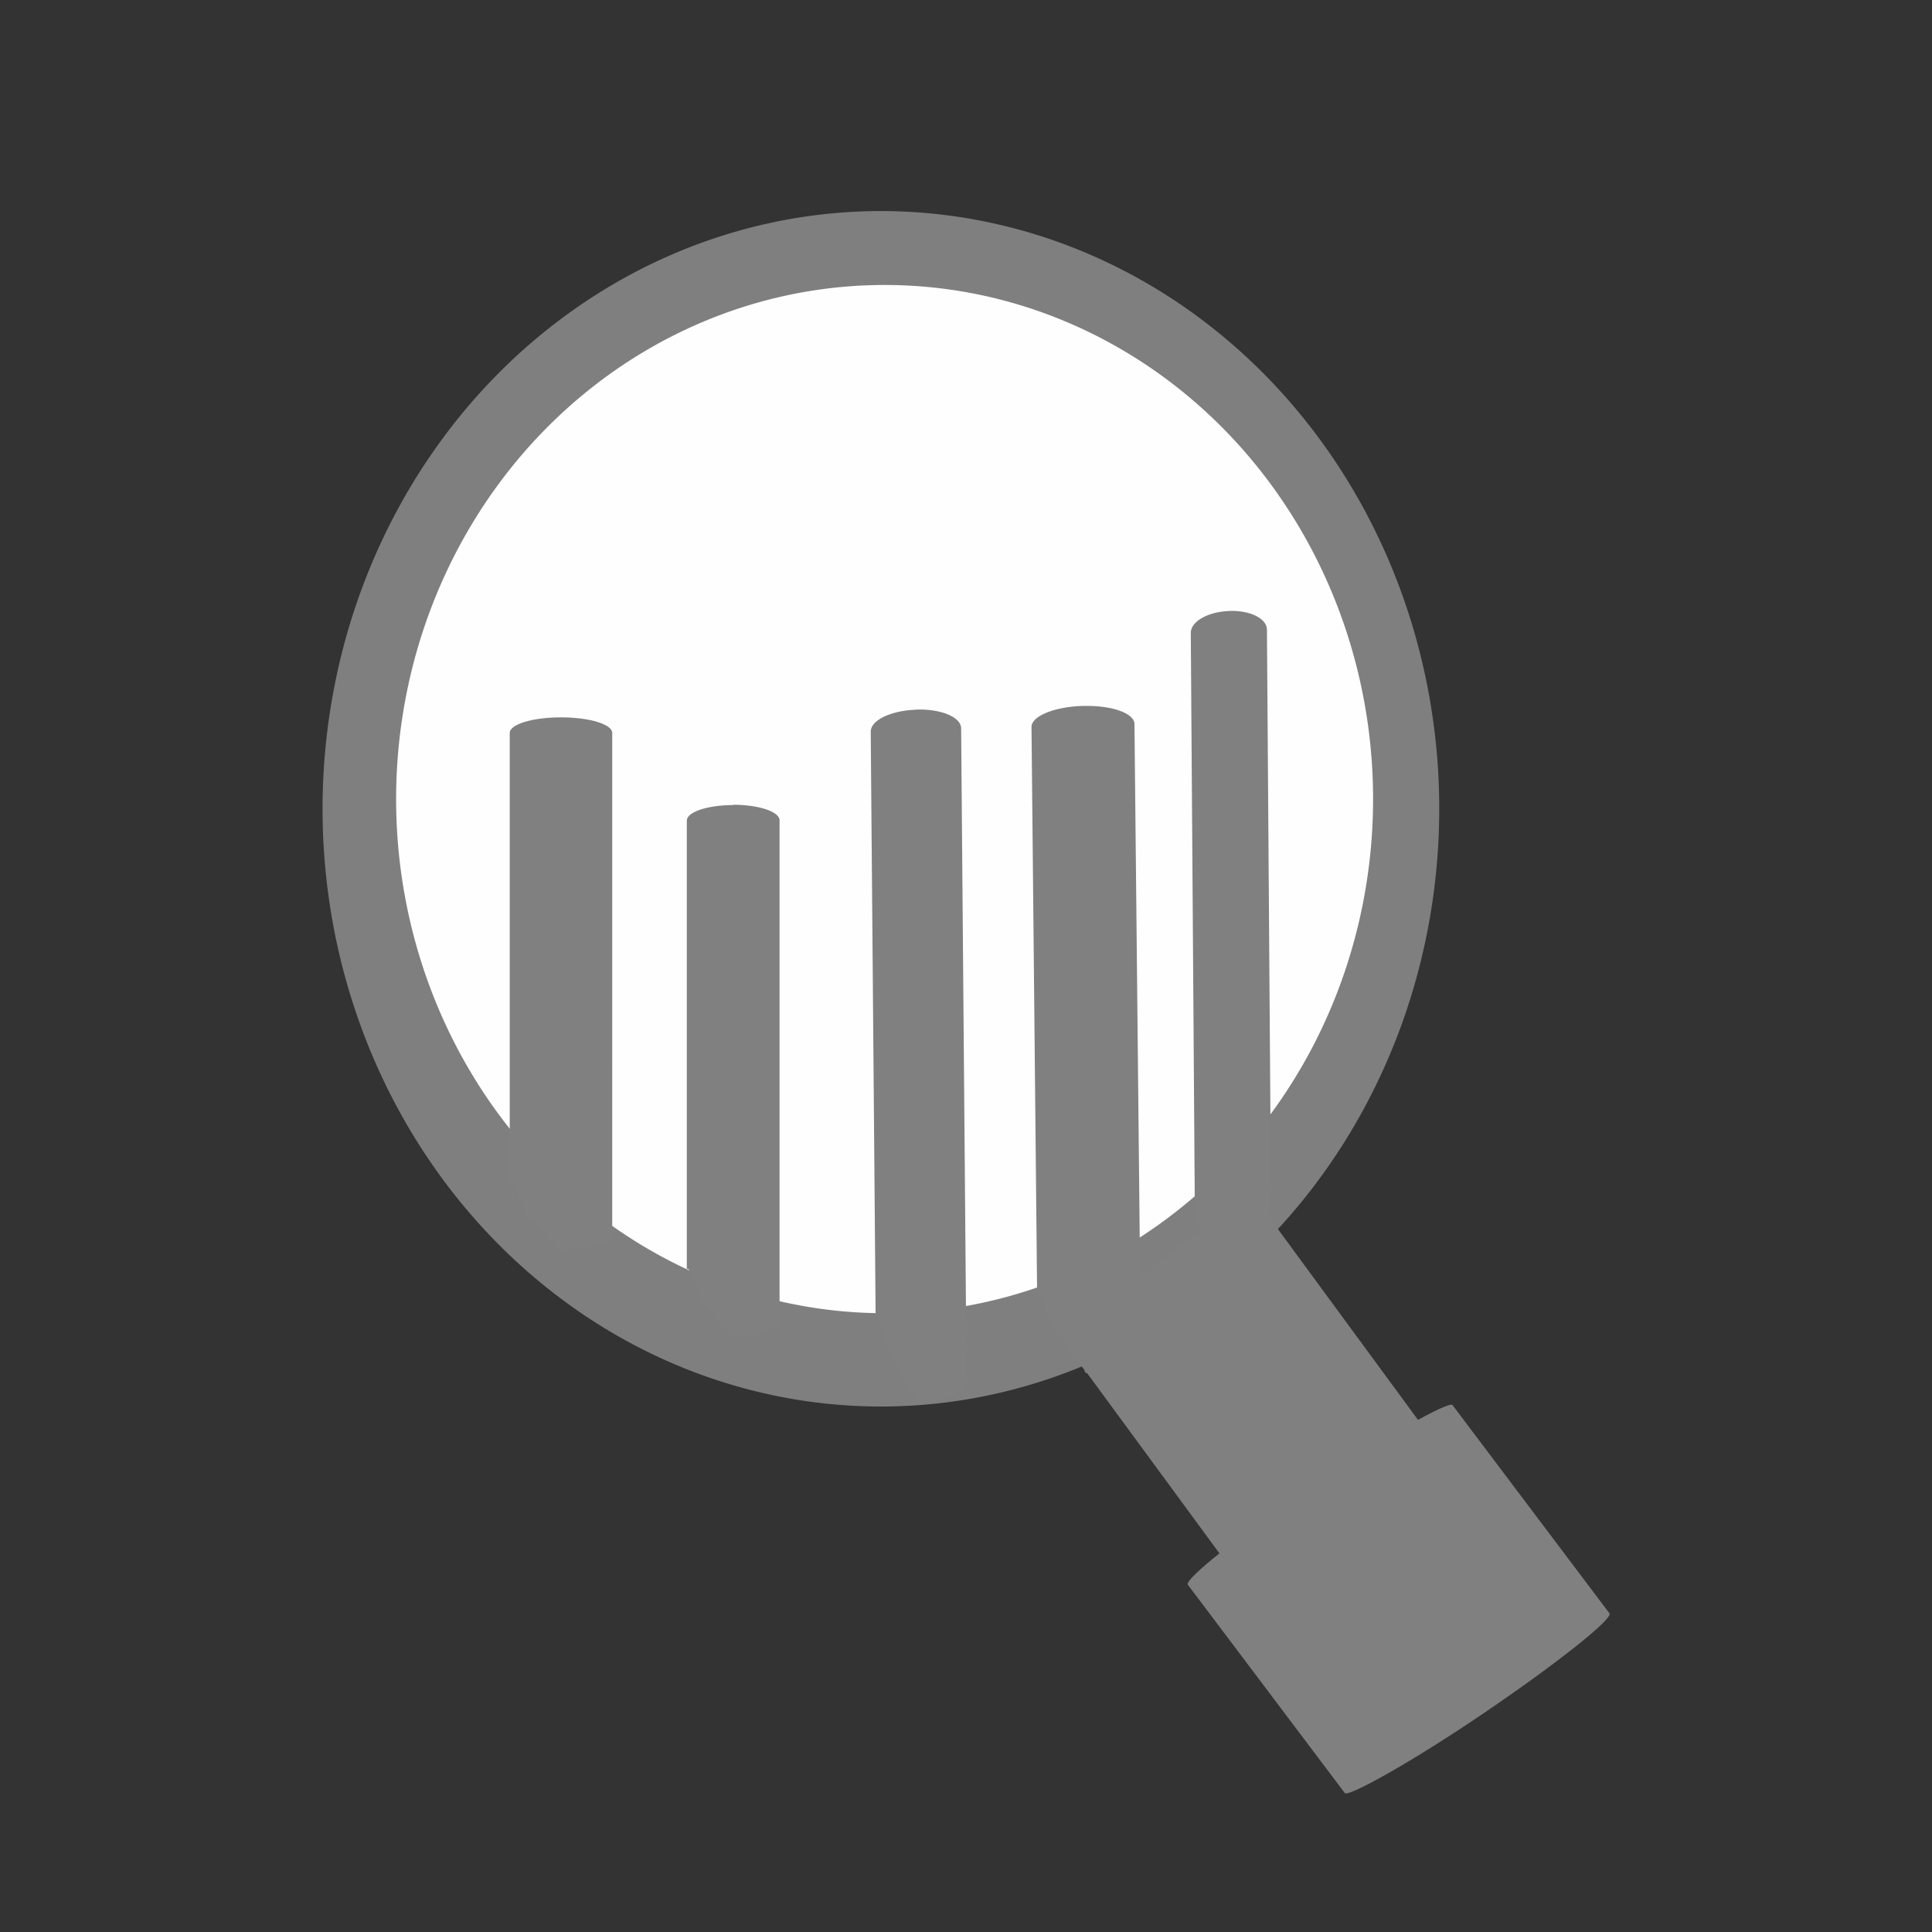 <?xml version="1.0" encoding="UTF-8" standalone="no"?>
<!-- Generator: Adobe Illustrator 16.0.0, SVG Export Plug-In . SVG Version: 6.00 Build 0)  -->

<svg
   version="1.1"
   id="Capa_1"
   x="0px"
   y="0px"
   width="64"
   height="64"
   viewBox="0 0 64 64"
   xml:space="preserve"
   sodipodi:docname="magnifying-glass-svgrepo-com.svg"
   inkscape:version="1.1.2 (08b2f3d93c, 2022-04-05)"
   xmlns:inkscape="http://www.inkscape.org/namespaces/inkscape"
   xmlns:sodipodi="http://sodipodi.sourceforge.net/DTD/sodipodi-0.dtd"
   xmlns="http://www.w3.org/2000/svg"
   xmlns:svg="http://www.w3.org/2000/svg"><rect x="0" y="0" width="64" height="64" fill="#333333" stroke="none"/><defs
   id="defs39" /><sodipodi:namedview
   id="namedview37"
   pagecolor="#ffffff"
   bordercolor="#999999"
   borderopacity="1"
   inkscape:pageshadow="0"
   inkscape:pageopacity="0"
   inkscape:pagecheckerboard="0"
   showgrid="false"
   inkscape:zoom="2.8284271"
   inkscape:cx="-83.261823"
   inkscape:cy="14.495689"
   inkscape:window-width="1920"
   inkscape:window-height="949"
   inkscape:window-x="0"
   inkscape:window-y="27"
   inkscape:window-maximized="1"
   inkscape:current-layer="g4" />
<g
   id="g4"
   transform="matrix(2.046,0,0,1.938,2.24,2.847)"
   style="stroke-width:0.502">
	
<path
   style="opacity:0.99;fill:#808080;fill-opacity:1;fill-rule:evenodd;stroke-width:1.237;stroke-linejoin:round"
   id="path1537"
   sodipodi:type="arc"
   sodipodi:cx="13.167632"
   sodipodi:cy="12.35565"
   sodipodi:rx="9.040432"
   sodipodi:ry="10.21689"
   sodipodi:start="4.5227764"
   sodipodi:end="4.5050613"
   sodipodi:open="true"
   sodipodi:arc-type="arc"
   d="M 11.464,2.322 A 9.04,10.217 0 0 1 22.038,10.386 9.04,10.217 0 0 1 14.95,22.372 9.04,10.217 0 0 1 4.313,14.414 9.04,10.217 0 0 1 11.307,2.358" /><path
   id="path1433"
   style="opacity:0.99;fill:#ffffff;fill-rule:evenodd;stroke-width:0.718;stroke-linejoin:round"
   d="M 13.671,3.416 A 7.909,8.788 0 0 0 5.481,10.419 7.909,8.788 0 0 0 11.599,20.79 l 0.137,0.03 A 7.909,8.788 0 0 0 20.988,13.884 7.909,8.788 0 0 0 14.787,3.574 7.909,8.788 0 0 0 13.671,3.416 Z" /><path
   id="rect3698"
   style="fill:#808080;fill-opacity:1;fill-rule:evenodd;stroke-width:0.252"
   d="m 7.984,10.793 c -0.458,0 -0.826,0.119 -0.826,0.266 v 7.656 c 2.609e-4,9.49e-4 4.825e-4,0.002 7.527e-4,0.003 8.65e-5,2.49e-4 0.001,0.002 0.002,0.003 0.002,3.26e-4 0.003,0.001 0.005,0.001 0.02,0.003 0.022,-0.002 0.039,0.029 0.005,0.009 0.007,0.022 0.011,0.033 0.003,0.01 0.008,0.025 0.013,0.034 0.01,0.016 0.009,0.015 0.016,0.036 0.002,0.005 0.003,0.011 0.005,0.017 h 7.527e-4 c 0.001,-0.001 0.004,1.37e-4 0.005,0.001 0.005,0.003 0.01,0.006 0.014,0.011 0.01,0.013 0.012,0.025 0.018,0.043 0.006,0.006 0.014,0.025 0.016,0.038 0.002,0.003 0.003,0.006 0.004,0.01 0.002,0.01 0.003,0.021 0.005,0.031 0.003,0.022 0.002,0.03 -0.002,0.03 0.01,0.02 0.02,0.038 0.029,0.06 0.002,-0.004 0.003,-0.006 0.006,-0.006 0.011,6.66e-4 0.027,0.034 0.044,0.084 6.524e-4,0.002 7.683e-4,0.004 0.002,0.006 0.015,0.039 0.032,0.077 0.047,0.115 5.559e-4,0.001 9.475e-4,0.003 0.002,0.004 l 7.528e-4,0.001 c 0.01,0.014 0.019,0.028 0.029,0.041 0.003,0.002 0.005,0.004 0.008,0.006 8.764e-4,5.11e-4 0.002,5.59e-4 0.003,0.001 0.004,0.003 0.008,0.007 0.011,0.011 0.002,0.002 0.005,0.004 0.007,0.007 v 0.001 h 7.526e-4 c 0.006,0.005 0.003,0.002 0.007,0.006 0.006,0.004 0.011,0.006 0.017,0.011 0.008,0.006 0.015,0.016 0.023,0.024 0.004,0.004 0.01,0.009 0.013,0.013 0.005,0.006 0.007,0.018 0.013,0.021 0.011,0.013 0.022,0.028 0.033,0.041 0.002,0.002 0.003,0.004 0.005,0.006 0.002,0.002 0.004,0.005 0.006,0.007 0.003,0.002 0.006,0.002 0.008,0.004 0.002,0.002 0.004,0.004 0.006,0.006 0.006,0.006 0.012,0.013 0.016,0.024 0.006,0.012 0.015,0.02 0.022,0.033 5.69e-5,0.004 0.003,0.004 0.004,0.006 0.007,0.008 0.013,0.016 0.019,0.027 0.004,0.006 0.004,0.006 0.008,0.011 0.002,0.003 0.005,0.004 0.007,0.007 0.002,0.002 0.003,0.005 0.005,0.007 0.008,0.011 0.004,0.004 0.008,0.011 l 7.528e-4,0.001 c 0.002,0.003 0.005,0.004 0.008,0.006 0.005,0.004 0.006,0.004 0.011,0.01 0.002,0.002 0.003,0.004 0.005,0.006 0.002,0.003 0.004,0.007 0.006,0.01 0.002,0.004 0.002,0.004 0.005,0.007 0.004,0.005 0.008,0.009 0.012,0.014 0.002,0.003 0.008,0.01 0.009,0.013 0.002,0.003 0.003,0.004 0.005,0.007 v 0.001 c 0.001,6.76e-4 0.002,0.002 0.003,0.003 5.017e-4,-8.2e-5 0.002,9.48e-4 0.005,0.001 0.003,6.58e-4 0.005,0.002 0.008,0.003 0.007,0.003 0.014,0.011 0.02,0.019 0.002,0.003 0.003,0.006 0.005,0.009 0.001,0.002 0.002,0.005 0.003,0.007 h 7.72e-4 c 5.404e-4,4.51e-4 9.633e-4,9.49e-4 0.002,0.001 0.006,0.005 0.004,0.003 0.008,0.007 0.002,0.002 0.005,0.005 0.007,0.007 0.003,0.004 0.007,0.006 0.01,0.011 h 7.72e-4 c 0.006,0.003 0.007,0.004 0.012,0.011 6.563e-4,0.001 8.528e-4,0.002 0.002,0.003 0.002,0.005 0.005,0.005 0.008,0.009 3.86e-4,6.05e-4 -0.002,0.001 -0.002,0.001 0.004,0.003 0.005,0.005 0.006,0.006 9.633e-4,4.58e-4 0.004,-4.7e-5 0.008,0.004 0.002,0.003 0.003,0.006 0.005,0.009 -0.001,5.36e-4 -0.005,-6.04e-4 -0.004,0 0.001,8.75e-4 0.003,0.002 0.005,0.003 0.002,6.04e-4 0.004,0.002 0.006,0.003 0.004,0.003 0.007,0.013 0.01,0.019 10e-4,0.003 0.002,0.007 0.003,0.01 6.948e-4,0.002 8.528e-4,0.005 0.002,0.007 h 7.72e-4 c 0.003,0.002 0.01,0.01 0.011,0.016 9.238e-4,5.49e-4 0.002,0.002 0.003,0.003 5.019e-4,5.55e-4 -0.002,2.05e-4 -0.002,0 7.333e-4,3.91e-4 0.002,10e-4 0.002,0.001 9.633e-4,5.34e-4 0.002,10e-4 0.003,0.001 0.003,8.1e-5 0.005,-7e-5 0.008,0 0.002,-2.37e-4 0.004,-8.03e-4 0.006,-0.001 0.006,-0.002 0.01,-8.77e-4 0.014,0.001 h 7.304e-4 c 0.01,1.76e-4 0.02,0.001 0.03,0.001 0.458,0 0.826,-0.119 0.826,-0.266 V 11.059 c 0,-0.148 -0.369,-0.266 -0.826,-0.266 z m -0.682,8.193 c -9.158e-4,0.007 -0.002,0.015 -0.002,0.023 0,0 7.528e-4,0.001 7.528e-4,0.001 5.441e-4,2.61e-4 0.002,-0.012 0.003,-0.019 -4.17e-4,-0.002 -0.001,-0.004 -0.002,-0.006 z" /><path
   id="rect3698-5"
   style="fill:#808080;fill-opacity:1;fill-rule:evenodd;stroke-width:0.252"
   d="m 10.777,12.292 c -0.417,0 -0.752,0.119 -0.752,0.266 v 7.656 c 2.38e-4,9.49e-4 4.4e-4,0.002 6.87e-4,0.003 7.9e-5,2.49e-4 9.56e-4,0.002 0.001,0.003 0.002,3.26e-4 0.003,0.001 0.005,0.001 0.018,0.003 0.02,-0.002 0.036,0.029 0.004,0.009 0.006,0.022 0.01,0.033 0.003,0.01 0.007,0.025 0.012,0.034 0.009,0.016 0.008,0.015 0.014,0.036 0.002,0.005 0.003,0.011 0.004,0.017 h 6.86e-4 c 9.4e-4,-0.001 0.003,1.37e-4 0.005,0.001 0.004,0.003 0.009,0.006 0.013,0.011 0.009,0.013 0.011,0.025 0.016,0.043 0.005,0.006 0.012,0.025 0.014,0.038 0.001,0.003 0.003,0.006 0.003,0.01 0.002,0.01 0.003,0.021 0.004,0.031 0.003,0.022 0.002,0.03 -0.002,0.03 0.009,0.02 0.018,0.038 0.027,0.06 0.002,-0.004 0.003,-0.006 0.005,-0.006 0.01,6.66e-4 0.025,0.034 0.04,0.084 5.97e-4,0.002 7.03e-4,0.004 0.001,0.006 0.014,0.039 0.029,0.077 0.043,0.115 5.07e-4,0.001 8.61e-4,0.003 0.001,0.004 l 6.87e-4,0.001 c 0.009,0.014 0.018,0.028 0.027,0.041 0.003,0.002 0.005,0.004 0.008,0.006 7.97e-4,5.11e-4 0.002,5.59e-4 0.003,0.001 0.004,0.003 0.007,0.007 0.01,0.011 0.002,0.002 0.004,0.004 0.006,0.007 v 0.001 h 6.87e-4 c 0.006,0.005 0.003,0.002 0.006,0.006 0.005,0.004 0.01,0.006 0.016,0.011 0.007,0.006 0.014,0.016 0.021,0.024 0.003,0.004 0.009,0.009 0.012,0.013 0.004,0.006 0.006,0.018 0.012,0.021 0.01,0.013 0.02,0.028 0.03,0.041 0.002,0.002 0.003,0.004 0.005,0.006 0.002,0.002 0.004,0.005 0.005,0.007 0.003,0.002 0.005,0.002 0.008,0.004 0.002,0.002 0.004,0.004 0.005,0.006 0.006,0.006 0.011,0.013 0.014,0.024 0.006,0.012 0.014,0.02 0.02,0.033 5.1e-5,0.004 0.003,0.004 0.003,0.006 0.006,0.008 0.012,0.016 0.017,0.027 0.004,0.006 0.004,0.006 0.008,0.011 0.002,0.003 0.004,0.004 0.006,0.007 0.002,0.002 0.003,0.005 0.004,0.007 0.007,0.011 0.004,0.004 0.008,0.011 l 6.86e-4,0.001 c 0.002,0.003 0.005,0.004 0.007,0.006 0.005,0.004 0.006,0.004 0.01,0.01 0.001,0.002 0.003,0.004 0.004,0.006 0.002,0.003 0.004,0.007 0.005,0.01 0.002,0.004 0.002,0.004 0.004,0.007 0.004,0.005 0.007,0.009 0.011,0.014 0.002,0.003 0.007,0.01 0.008,0.013 0.001,0.003 0.003,0.004 0.004,0.007 v 0.001 c 9.82e-4,6.76e-4 0.002,0.002 0.003,0.003 4.57e-4,-8.2e-5 0.002,9.48e-4 0.004,0.001 0.003,6.58e-4 0.005,0.002 0.008,0.003 0.006,0.003 0.013,0.011 0.018,0.019 0.001,0.003 0.003,0.006 0.004,0.009 0.001,0.002 0.002,0.005 0.003,0.007 h 7.03e-4 c 4.92e-4,4.51e-4 8.76e-4,9.49e-4 0.001,0.001 0.006,0.005 0.004,0.003 0.007,0.007 0.002,0.002 0.004,0.005 0.006,0.007 0.003,0.004 0.006,0.006 0.009,0.011 h 7.02e-4 c 0.005,0.003 0.007,0.004 0.011,0.011 5.97e-4,0.001 7.76e-4,0.002 0.001,0.003 0.002,0.005 0.005,0.005 0.007,0.009 3.52e-4,6.05e-4 -0.002,0.001 -0.001,0.001 0.003,0.003 0.005,0.005 0.005,0.006 8.77e-4,4.58e-4 0.003,-4.7e-5 0.007,0.004 0.001,0.003 0.003,0.006 0.004,0.009 -0.001,5.36e-4 -0.004,-6.04e-4 -0.003,0 0.001,8.75e-4 0.003,0.002 0.004,0.003 0.002,6.04e-4 0.004,0.002 0.005,0.003 0.004,0.003 0.007,0.013 0.009,0.019 9.08e-4,0.003 0.002,0.007 0.003,0.01 6.34e-4,0.002 7.76e-4,0.005 0.001,0.007 h 7.02e-4 c 0.003,0.002 0.009,0.01 0.01,0.016 8.4e-4,5.49e-4 0.002,0.002 0.003,0.003 4.58e-4,5.55e-4 -0.002,2.05e-4 -0.002,0 6.66e-4,3.91e-4 0.001,0.001 0.002,0.001 8.77e-4,5.34e-4 0.002,10e-4 0.003,0.001 0.002,8.1e-5 0.005,-7e-5 0.007,0 0.002,-2.37e-4 0.004,-8.03e-4 0.005,-0.001 0.005,-0.002 0.009,-8.77e-4 0.013,0.001 h 6.66e-4 c 0.009,1.76e-4 0.018,0.001 0.027,0.001 0.417,0 0.753,-0.119 0.753,-0.266 v -8.561 c 0,-0.148 -0.336,-0.266 -0.753,-0.266 z m -0.621,8.193 c -8.35e-4,0.007 -0.002,0.015 -0.002,0.023 0,0 6.86e-4,0.001 6.86e-4,0.001 4.96e-4,2.61e-4 0.002,-0.012 0.003,-0.019 -3.8e-4,-0.002 -9.56e-4,-0.004 -0.001,-0.006 z" /><path
   id="rect3698-5-3"
   style="fill:#808080;fill-opacity:1;fill-rule:evenodd;stroke-width:0.252"
   d="m 13.733,10.662 c -0.406,0.015 -0.732,0.182 -0.73,0.374 l 0.079,9.966 c 2.34e-4,0.001 4.57e-4,0.003 6.76e-4,0.004 7.9e-5,3.22e-4 9.72e-4,0.002 0.001,0.004 0.002,3.78e-4 0.003,0.001 0.005,0.002 0.018,0.004 0.02,-0.004 0.035,0.036 0.004,0.011 0.006,0.028 0.01,0.042 0.003,0.013 0.007,0.032 0.012,0.044 0.009,0.02 0.008,0.019 0.014,0.046 0.002,0.007 0.003,0.015 0.004,0.022 l 6.82e-4,-4.3e-5 c 8.82e-4,-0.002 0.003,1.2e-5 0.005,0.002 0.004,0.004 0.009,0.007 0.013,0.014 0.009,0.017 0.011,0.032 0.017,0.055 0.005,0.007 0.012,0.032 0.014,0.05 0.001,0.004 0.003,0.008 0.003,0.013 0.002,0.013 0.003,0.027 0.004,0.041 0.003,0.028 0.002,0.039 -0.002,0.039 0.009,0.025 0.018,0.049 0.027,0.077 0.002,-0.005 0.003,-0.008 0.005,-0.008 0.009,5.09e-4 0.025,0.043 0.04,0.108 5.98e-4,0.003 7.31e-4,0.005 0.001,0.008 0.014,0.05 0.029,0.099 0.043,0.149 5.02e-4,0.002 8.94e-4,0.004 0.001,0.005 l 6.82e-4,0.002 c 0.009,0.017 0.018,0.036 0.027,0.053 0.003,0.002 0.005,0.005 0.007,0.007 7.73e-4,6.54e-4 0.002,6.38e-4 0.003,0.002 0.003,0.004 0.007,0.009 0.01,0.015 0.002,0.003 0.004,0.006 0.006,0.009 l 2.9e-5,0.002 6.83e-4,-4.3e-5 c 0.006,0.006 0.003,0.002 0.006,0.007 0.005,0.006 0.01,0.008 0.016,0.014 0.007,0.008 0.014,0.02 0.02,0.031 0.003,0.004 0.009,0.011 0.012,0.016 0.004,0.008 0.006,0.023 0.012,0.027 0.01,0.016 0.02,0.035 0.03,0.053 0.002,0.003 0.003,0.005 0.005,0.007 0.002,0.003 0.004,0.007 0.005,0.009 0.002,0.002 0.005,0.003 0.007,0.005 0.002,0.002 0.004,0.005 0.005,0.007 0.006,0.008 0.01,0.017 0.014,0.031 0.006,0.016 0.014,0.026 0.02,0.042 7.1e-5,0.005 0.003,0.006 0.003,0.007 0.006,0.01 0.012,0.021 0.017,0.035 0.004,0.008 0.004,0.008 0.007,0.015 0.002,0.004 0.004,0.005 0.006,0.009 0.001,0.003 0.003,0.006 0.004,0.009 0.007,0.014 0.004,0.005 0.007,0.015 l 6.82e-4,0.002 c 0.002,0.004 0.005,0.005 0.007,0.007 0.005,0.005 0.005,0.005 0.009,0.013 0.001,0.003 0.003,0.005 0.004,0.007 0.002,0.004 0.004,0.008 0.005,0.013 0.002,0.005 0.002,0.006 0.004,0.009 0.004,0.006 0.007,0.011 0.011,0.018 0.002,0.004 0.007,0.013 0.008,0.016 0.001,0.003 0.003,0.005 0.004,0.009 l 1e-6,0.002 c 9.42e-4,8.23e-4 0.002,0.003 0.003,0.004 4.45e-4,-1.21e-4 0.002,0.001 0.004,0.002 0.003,7.25e-4 0.005,0.002 0.007,0.003 0.006,0.004 0.012,0.014 0.018,0.023 0.001,0.003 0.003,0.008 0.004,0.011 0.001,0.003 0.002,0.006 0.003,0.009 l 6.82e-4,-3e-5 c 4.84e-4,5.67e-4 8.7e-4,0.001 0.001,0.002 0.006,0.007 0.004,0.003 0.007,0.009 0.002,0.003 0.004,0.006 0.006,0.009 0.003,0.004 0.006,0.008 0.009,0.015 l 6.82e-4,-2.9e-5 c 0.005,0.004 0.006,0.005 0.011,0.015 5.82e-4,0.001 7.61e-4,0.002 0.001,0.004 0.002,0.006 0.004,0.006 0.007,0.011 3.49e-4,7.77e-4 -0.002,0.001 -0.001,0.002 0.003,0.004 0.005,0.007 0.005,0.007 8.58e-4,5.39e-4 0.003,-2.17e-4 0.007,0.005 0.001,0.004 0.003,0.007 0.004,0.011 -0.001,7.21e-4 -0.004,-6.65e-4 -0.003,1.79e-4 0.001,9.51e-4 0.003,0.003 0.004,0.003 0.002,6.6e-4 0.004,0.002 0.005,0.003 0.004,0.003 0.007,0.016 0.009,0.024 9.12e-4,0.004 0.002,0.009 0.003,0.013 6.46e-4,0.003 7.97e-4,0.006 0.001,0.009 l 6.83e-4,-2.9e-5 c 0.003,0.003 0.009,0.013 0.01,0.02 8.39e-4,6.92e-4 0.002,0.002 0.003,0.004 4.51e-4,7.04e-4 -0.002,3.83e-4 -0.002,2.8e-5 6.4e-4,4.41e-4 0.001,0.001 0.002,0.002 8.39e-4,6.93e-4 0.002,0.001 0.003,0.002 0.002,8.4e-5 0.004,-2.33e-4 0.007,-2.79e-4 0.002,-4.06e-4 0.004,-0.001 0.005,-0.002 0.005,-0.003 0.009,-0.001 0.013,0.001 l 6.34e-4,-6e-6 c 0.009,-9.3e-5 0.018,0.001 0.027,9.07e-4 0.406,-0.015 0.732,-0.182 0.731,-0.374 l -0.088,-11.149 c -0.002,-0.192 -0.33,-0.335 -0.736,-0.319 z m -0.521,10.688 c -7.18e-4,0.01 -0.002,0.02 -0.002,0.03 0,0 6.83e-4,0.002 6.83e-4,0.002 4.85e-4,3.26e-4 0.002,-0.016 0.003,-0.024 -3.97e-4,-0.002 -9.42e-4,-0.005 -0.001,-0.008 z" /><path
   id="rect3698-5-3-5"
   style="fill:#808080;fill-opacity:1;fill-rule:evenodd;stroke-width:0.252"
   d="m 16.436,10.597 c -0.462,0.015 -0.832,0.175 -0.83,0.361 l 0.09,9.595 c 2.66e-4,0.001 5.19e-4,0.003 7.67e-4,0.004 9e-5,3.1e-4 0.001,0.002 0.002,0.004 0.002,3.64e-4 0.003,0.001 0.005,0.002 0.02,0.003 0.022,-0.004 0.04,0.034 0.005,0.011 0.007,0.027 0.011,0.041 0.004,0.013 0.008,0.031 0.013,0.042 0.01,0.019 0.009,0.019 0.016,0.044 0.002,0.007 0.003,0.014 0.005,0.021 l 7.78e-4,-4.2e-5 c 0.001,-0.002 0.004,1.2e-5 0.005,0.002 0.005,0.004 0.01,0.007 0.015,0.014 0.01,0.016 0.013,0.031 0.019,0.053 0.006,0.007 0.014,0.031 0.016,0.048 0.002,0.004 0.003,0.008 0.004,0.013 0.003,0.012 0.003,0.026 0.005,0.039 0.004,0.027 0.002,0.038 -0.002,0.038 0.011,0.024 0.021,0.047 0.03,0.074 0.002,-0.005 0.003,-0.007 0.006,-0.007 0.011,4.91e-4 0.028,0.042 0.045,0.104 6.79e-4,0.002 8.31e-4,0.005 0.002,0.007 0.016,0.048 0.033,0.096 0.049,0.143 5.7e-4,0.002 10e-4,0.004 0.002,0.005 l 7.78e-4,0.002 c 0.01,0.017 0.02,0.035 0.03,0.051 0.003,0.002 0.006,0.004 0.009,0.007 8.55e-4,6.3e-4 0.002,6.14e-4 0.003,0.002 0.004,0.004 0.008,0.009 0.012,0.014 0.002,0.003 0.005,0.005 0.007,0.009 l 3.4e-5,0.002 7.78e-4,-4.2e-5 c 0.006,0.006 0.003,0.002 0.007,0.007 0.006,0.005 0.012,0.008 0.018,0.014 0.008,0.008 0.015,0.019 0.023,0.03 0.004,0.004 0.01,0.011 0.013,0.016 0.005,0.007 0.007,0.022 0.013,0.026 0.012,0.016 0.023,0.034 0.034,0.051 0.002,0.003 0.004,0.004 0.005,0.007 0.002,0.003 0.004,0.006 0.006,0.009 0.003,0.002 0.006,0.003 0.009,0.005 0.002,0.002 0.004,0.004 0.006,0.007 0.006,0.008 0.012,0.016 0.016,0.03 0.007,0.015 0.016,0.025 0.022,0.04 8.1e-5,0.004 0.003,0.006 0.004,0.007 0.007,0.01 0.014,0.02 0.019,0.033 0.004,0.007 0.004,0.008 0.009,0.014 0.002,0.003 0.005,0.005 0.007,0.009 0.002,0.003 0.003,0.006 0.005,0.009 0.009,0.014 0.004,0.005 0.009,0.014 l 7.78e-4,0.002 c 0.002,0.003 0.005,0.005 0.008,0.007 0.005,0.004 0.006,0.005 0.011,0.012 0.002,0.002 0.003,0.004 0.005,0.007 0.002,0.004 0.004,0.008 0.006,0.012 0.002,0.004 0.002,0.005 0.005,0.009 0.004,0.006 0.008,0.011 0.012,0.017 0.002,0.004 0.008,0.013 0.009,0.016 0.002,0.003 0.003,0.005 0.005,0.009 l 1e-6,0.002 c 0.001,7.93e-4 0.002,0.003 0.003,0.004 5.06e-4,-1.16e-4 0.002,0.001 0.005,0.002 0.003,6.98e-4 0.005,0.002 0.008,0.003 0.007,0.004 0.014,0.013 0.02,0.023 0.002,0.003 0.003,0.007 0.005,0.011 0.001,0.003 0.002,0.006 0.003,0.009 l 7.79e-4,-2.9e-5 c 5.5e-4,5.46e-4 0.001,0.001 0.002,0.002 0.007,0.007 0.004,0.003 0.008,0.009 0.002,0.003 0.005,0.006 0.007,0.009 0.004,0.004 0.007,0.008 0.01,0.014 l 7.79e-4,-2.8e-5 c 0.006,0.004 0.007,0.004 0.012,0.014 6.61e-4,0.001 8.54e-4,0.002 0.002,0.004 0.002,0.006 0.005,0.006 0.008,0.01 3.97e-4,7.48e-4 -0.002,0.001 -0.002,0.002 0.004,0.003 0.005,0.006 0.006,0.007 9.4e-4,5.19e-4 0.004,-2.09e-4 0.008,0.005 0.002,0.004 0.003,0.007 0.005,0.01 -0.001,6.95e-4 -0.005,-6.4e-4 -0.004,1.73e-4 0.002,9.15e-4 0.003,0.003 0.005,0.003 0.002,6.36e-4 0.004,0.002 0.006,0.003 0.004,0.003 0.008,0.016 0.01,0.023 0.001,0.004 0.002,0.009 0.003,0.013 7.38e-4,0.003 9.4e-4,0.006 0.002,0.009 l 7.78e-4,-2.8e-5 c 0.003,0.003 0.01,0.013 0.012,0.019 9.4e-4,6.66e-4 0.002,0.002 0.003,0.003 5.13e-4,6.78e-4 -0.002,3.69e-4 -0.002,2.7e-5 7.25e-4,4.24e-4 0.002,0.001 0.002,0.002 9.4e-4,6.67e-4 0.002,0.001 0.003,0.002 0.003,8.1e-5 0.005,-2.24e-4 0.008,-2.69e-4 0.002,-3.91e-4 0.004,-0.001 0.006,-0.002 0.006,-0.002 0.01,-0.001 0.014,0.001 l 7.2e-4,-5e-6 c 0.01,-9e-5 0.02,0.001 0.03,8.73e-4 0.462,-0.015 0.833,-0.175 0.831,-0.361 L 17.273,10.905 c -0.002,-0.185 -0.375,-0.322 -0.837,-0.307 z m -0.592,10.29 c -8.19e-4,0.01 -0.002,0.019 -0.002,0.029 0,0 7.8e-4,0.002 7.8e-4,0.002 5.52e-4,3.13e-4 0.002,-0.015 0.003,-0.023 -4.51e-4,-0.002 -0.001,-0.005 -0.002,-0.007 z" /><path
   id="rect3698-5-3-5-6"
   style="fill:#808080;fill-opacity:1;fill-rule:evenodd;stroke-width:0.252"
   d="m 18.799,8.975 c -0.342,0.015 -0.616,0.182 -0.614,0.374 l 0.066,9.966 c 1.96e-4,0.001 3.84e-4,0.003 5.67e-4,0.004 6.7e-5,3.22e-4 8.23e-4,0.002 0.001,0.004 0.001,3.78e-4 0.002,0.001 0.004,0.002 0.015,0.004 0.017,-0.004 0.03,0.036 0.004,0.011 0.005,0.028 0.008,0.042 0.003,0.013 0.006,0.032 0.01,0.044 0.007,0.02 0.007,0.019 0.012,0.046 0.001,0.007 0.002,0.015 0.004,0.022 l 5.77e-4,-4.3e-5 c 7.58e-4,-0.002 0.003,1.2e-5 0.004,0.002 0.004,0.004 0.008,0.007 0.011,0.014 0.008,0.017 0.009,0.032 0.014,0.055 0.004,0.007 0.01,0.032 0.012,0.05 0.001,0.004 0.002,0.008 0.003,0.013 0.002,0.013 0.002,0.027 0.004,0.041 0.003,0.028 0.002,0.039 -0.002,0.039 0.008,0.025 0.015,0.049 0.022,0.077 0.001,-0.005 0.003,-0.008 0.004,-0.008 0.008,5.09e-4 0.021,0.043 0.033,0.108 5.03e-4,0.003 6.16e-4,0.005 0.001,0.008 0.012,0.05 0.024,0.099 0.036,0.149 4.23e-4,0.002 7.59e-4,0.004 0.001,0.005 l 5.77e-4,0.002 c 0.007,0.017 0.015,0.036 0.022,0.053 0.002,0.002 0.004,0.005 0.006,0.007 6.32e-4,6.54e-4 0.002,6.38e-4 0.002,0.002 0.003,0.004 0.006,0.009 0.009,0.015 0.002,0.003 0.003,0.006 0.005,0.009 l 2.5e-5,0.002 5.76e-4,-4.3e-5 c 0.005,0.006 0.002,0.002 0.005,0.007 0.004,0.006 0.009,0.008 0.013,0.014 0.006,0.008 0.011,0.02 0.017,0.031 0.003,0.004 0.007,0.011 0.01,0.016 0.004,0.008 0.005,0.023 0.01,0.027 0.009,0.016 0.017,0.035 0.025,0.053 0.001,0.003 0.003,0.005 0.004,0.007 0.002,0.003 0.003,0.007 0.005,0.009 0.002,0.002 0.004,0.003 0.006,0.005 0.002,0.002 0.003,0.005 0.005,0.007 0.005,0.008 0.009,0.017 0.012,0.031 0.005,0.016 0.012,0.026 0.017,0.042 6e-5,0.005 0.002,0.006 0.003,0.007 0.005,0.01 0.01,0.021 0.014,0.035 0.003,0.008 0.003,0.008 0.006,0.015 0.002,0.004 0.004,0.005 0.005,0.009 0.001,0.003 0.002,0.006 0.004,0.009 0.006,0.014 0.003,0.005 0.006,0.015 l 5.76e-4,0.002 c 0.002,0.004 0.004,0.005 0.006,0.007 0.004,0.005 0.005,0.005 0.008,0.013 0.001,0.003 0.002,0.005 0.003,0.007 0.002,0.004 0.003,0.008 0.005,0.013 0.002,0.005 0.002,0.006 0.004,0.009 0.003,0.006 0.006,0.011 0.009,0.018 0.002,0.004 0.006,0.013 0.007,0.016 0.001,0.003 0.002,0.005 0.004,0.009 l 1e-6,0.002 c 8.22e-4,8.23e-4 0.002,0.003 0.002,0.004 3.75e-4,-1.21e-4 0.002,0.001 0.003,0.002 0.002,7.25e-4 0.004,0.002 0.006,0.003 0.005,0.004 0.01,0.014 0.015,0.023 0.001,0.003 0.002,0.008 0.004,0.011 9.49e-4,0.003 0.002,0.006 0.002,0.009 l 5.77e-4,-3e-5 c 4.07e-4,5.67e-4 7.58e-4,0.001 0.001,0.002 0.005,0.007 0.003,0.003 0.006,0.009 0.002,0.003 0.003,0.006 0.005,0.009 0.003,0.004 0.005,0.008 0.007,0.015 l 5.76e-4,-2.9e-5 c 0.004,0.004 0.005,0.005 0.009,0.015 4.89e-4,0.001 6.32e-4,0.002 0.001,0.004 0.002,0.006 0.004,0.006 0.006,0.011 2.93e-4,7.77e-4 -0.002,0.001 -0.001,0.002 0.003,0.004 0.004,0.007 0.005,0.007 6.95e-4,5.39e-4 0.003,-2.17e-4 0.006,0.005 0.001,0.004 0.002,0.007 0.004,0.011 -0.001,7.21e-4 -0.004,-6.65e-4 -0.003,1.79e-4 0.001,9.51e-4 0.002,0.003 0.003,0.003 0.002,6.6e-4 0.003,0.002 0.005,0.003 0.003,0.003 0.006,0.016 0.007,0.024 7.59e-4,0.004 0.002,0.009 0.002,0.013 5.45e-4,0.003 6.95e-4,0.006 0.001,0.009 l 5.76e-4,-2.9e-5 c 0.002,0.003 0.008,0.013 0.009,0.02 6.96e-4,6.92e-4 0.002,0.002 0.002,0.004 3.79e-4,7.04e-4 -0.001,3.83e-4 -0.002,2.8e-5 5.36e-4,4.41e-4 0.001,0.001 0.002,0.002 6.95e-4,6.93e-4 0.002,0.001 0.002,0.002 0.002,8.4e-5 0.004,-2.33e-4 0.006,-2.79e-4 0.002,-4.06e-4 0.003,-0.001 0.004,-0.002 0.004,-0.003 0.008,-0.001 0.011,0.001 l 5.33e-4,-6e-6 c 0.008,-9.3e-5 0.015,0.001 0.023,9.07e-4 0.342,-0.015 0.616,-0.182 0.615,-0.374 L 19.418,9.294 C 19.417,9.101 19.14,8.959 18.799,8.974 Z M 18.36,19.663 c -6.06e-4,0.01 -0.001,0.02 -0.002,0.03 0,0 5.76e-4,0.002 5.76e-4,0.002 4.09e-4,3.26e-4 0.001,-0.016 0.002,-0.024 -3.34e-4,-0.002 -8.22e-4,-0.005 -0.001,-0.008 z" /><rect
   style="fill:#808080;fill-opacity:1;fill-rule:evenodd;stroke-width:0.253"
   id="rect1956"
   width="3.96"
   height="5.782"
   x="0.993"
   y="26.858"
   rx="8.776"
   ry="0.211"
   transform="matrix(0.766,-0.642,0.571,0.821,0,0)" /><rect
   style="fill:#808080;fill-opacity:1;fill-rule:evenodd;stroke-width:0.252"
   id="rect1956-7"
   width="5.27"
   height="4.776"
   x="-0.121"
   y="31.186"
   rx="9.273"
   ry="0.201"
   transform="matrix(0.813,-0.583,0.581,0.814,0,0)" /></g>
<g
   id="g6">
</g>
<g
   id="g8">
</g>
<g
   id="g10">
</g>
<g
   id="g12">
</g>
<g
   id="g14">
</g>
<g
   id="g16">
</g>
<g
   id="g18">
</g>
<g
   id="g20">
</g>
<g
   id="g22">
</g>
<g
   id="g24">
</g>
<g
   id="g26">
</g>
<g
   id="g28">
</g>
<g
   id="g30">
</g>
<g
   id="g32">
</g>
<g
   id="g34">
</g>
</svg>
